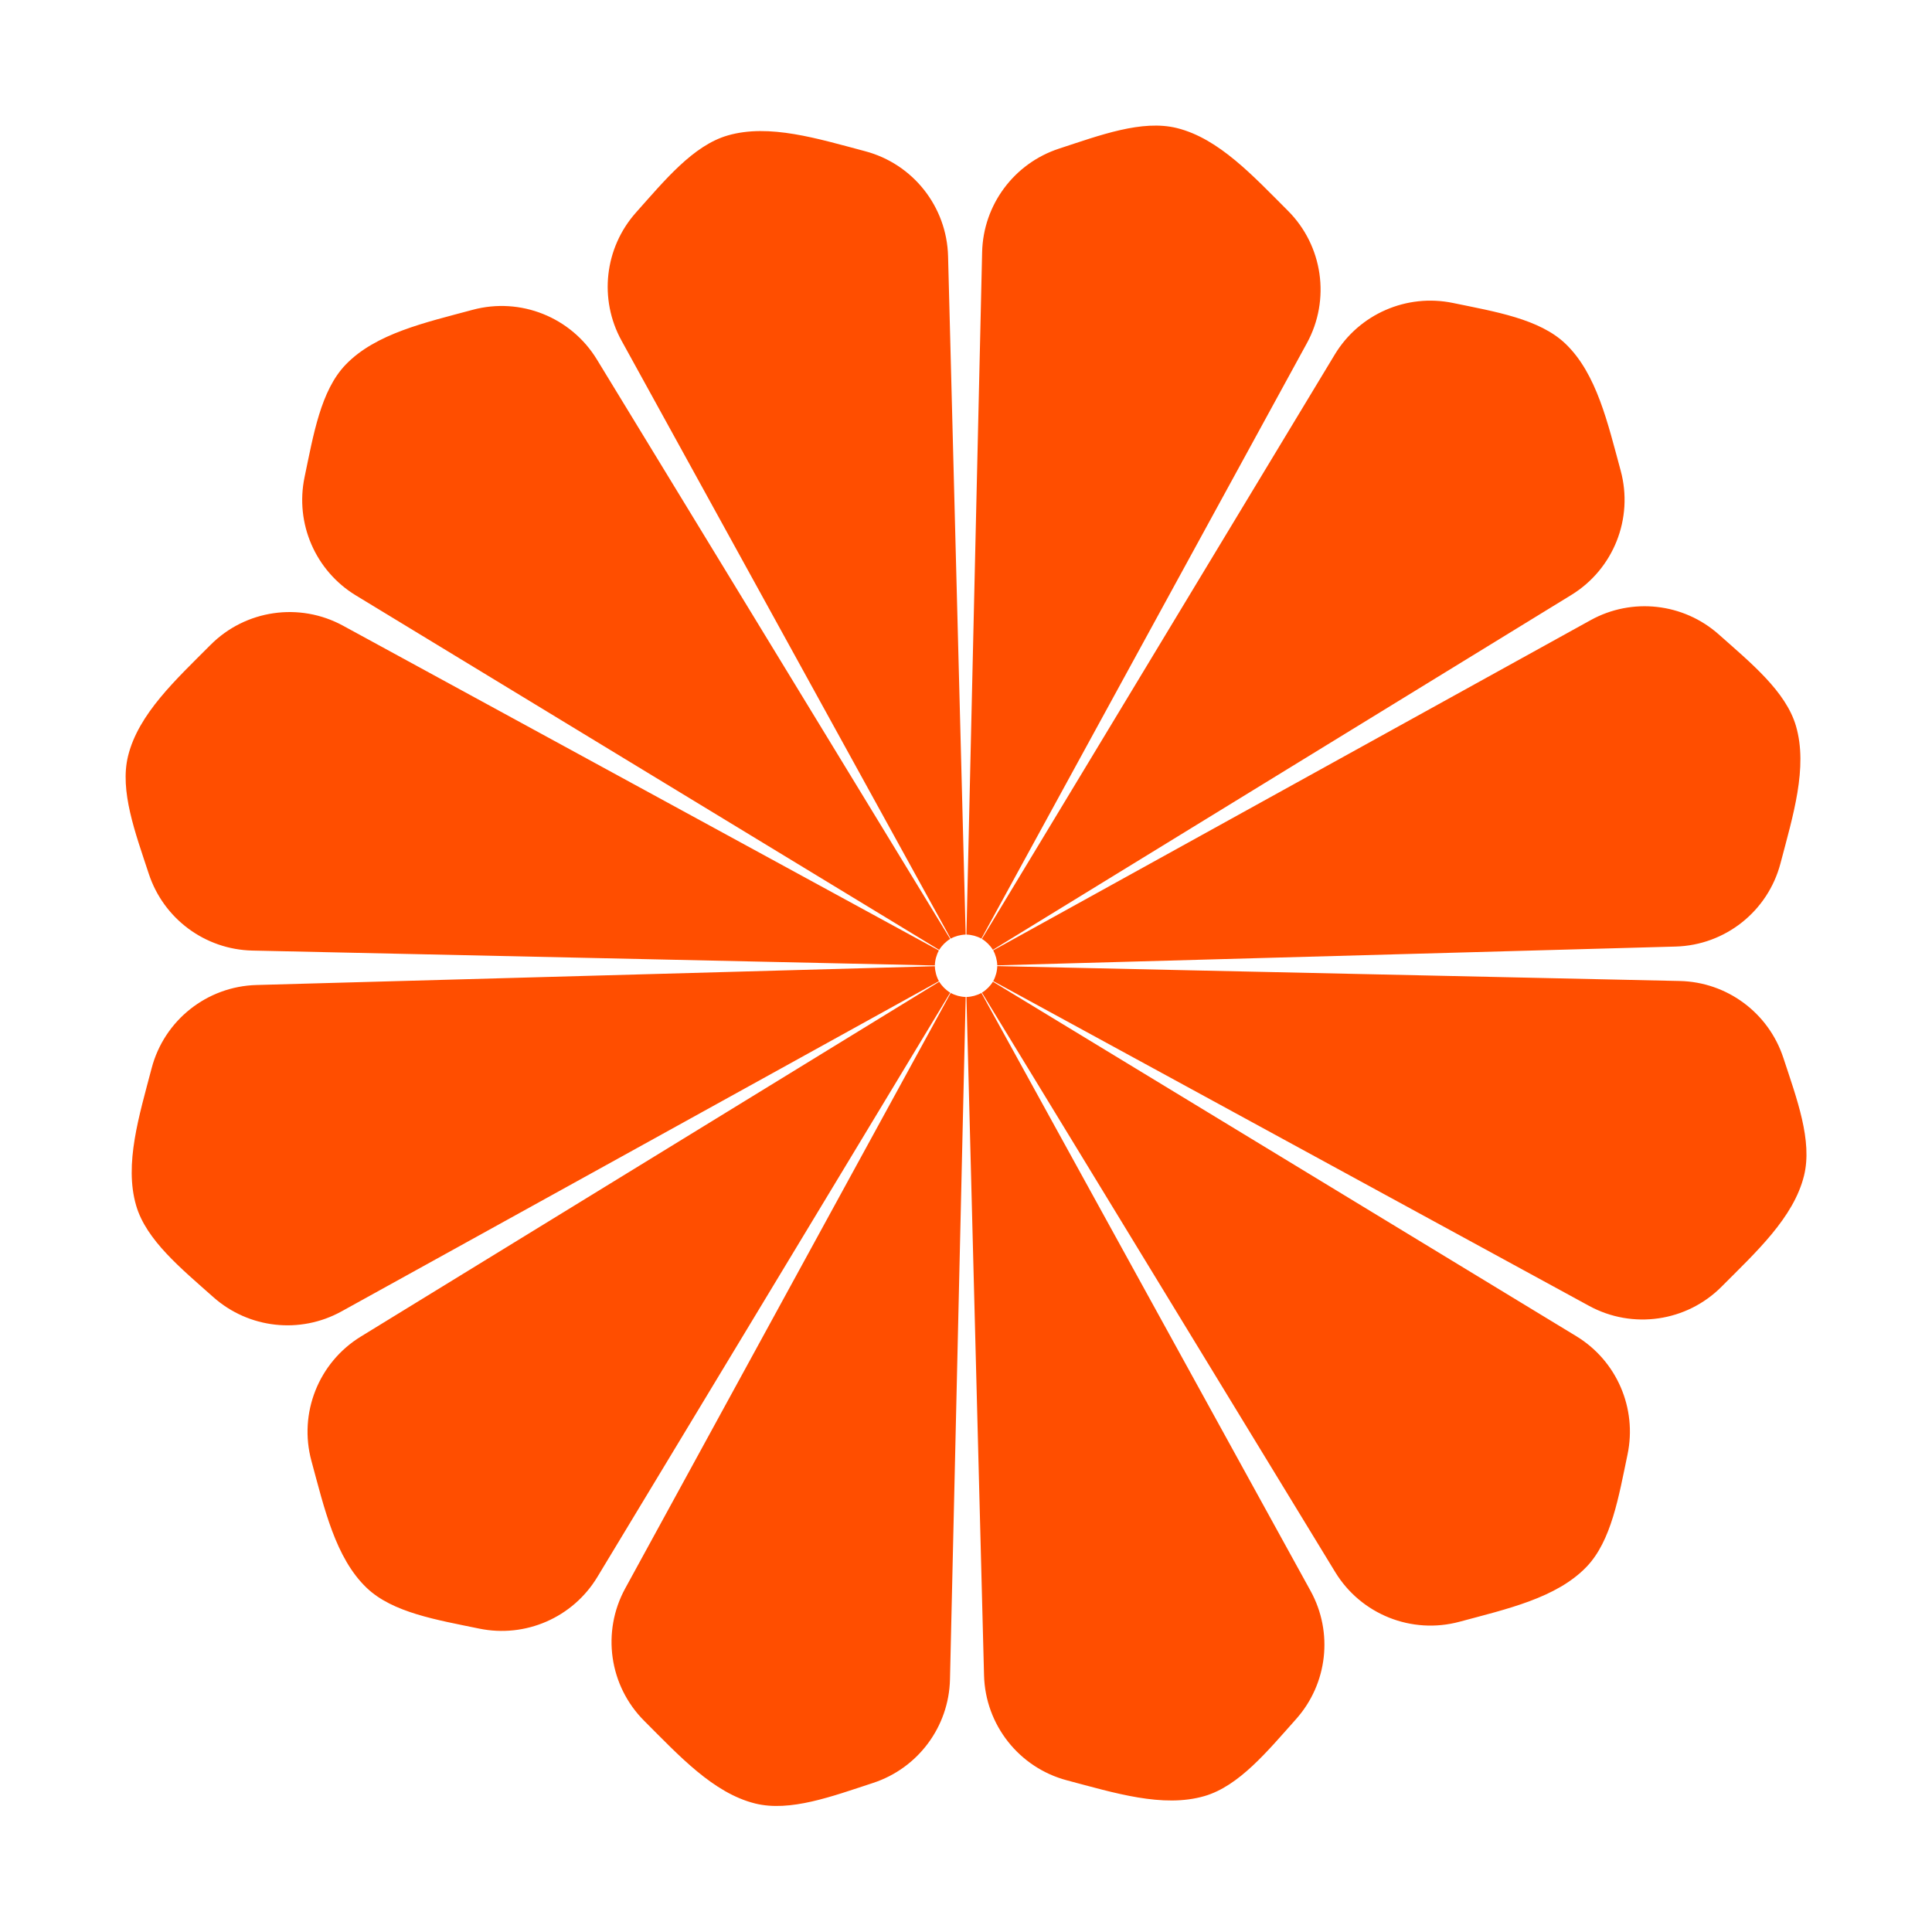 <svg enable-background="new 0 0 2500 2500" viewBox="0 0 2500 2500" xmlns="http://www.w3.org/2000/svg"><path d="m1284.77 1229.08c-3.5-5.71-8.55-10.73-14.22-14.16l456.61-756.11c31.68-52.45 92.99-79.18 152.99-66.77 54.53 11.28 111.95 20.54 145.61 52.79 40.44 38.76 54.71 102.92 71.36 164.05 16.86 61.89-9.19 127.48-63.86 161.02zm-69.4 41.27c3.5 5.71 8.55 10.73 14.22 14.16l-456.61 756.11c-31.68 52.45-92.99 79.18-152.99 66.77-54.53-11.28-111.95-20.54-145.61-52.79-40.44-38.76-54.71-102.92-71.36-164.05-16.86-61.89 9.19-127.48 63.86-161.02zm69.88-.83c3.2-5.88 5.05-12.76 5.19-19.39l883.08 19.27c61.26 1.34 114.98 41.18 134.11 99.39 17.38 52.9 37.96 107.3 26.76 152.56-13.46 54.38-61.99 98.7-106.7 143.6-45.26 45.45-115.11 55.54-171.43 24.84zm-70.36-39.61c-3.2 5.88-5.05 12.76-5.19 19.39l-883.08-19.27c-61.26-1.34-114.98-41.18-134.11-99.39-17.38-52.9-37.96-107.3-26.76-152.56 13.46-54.38 61.99-98.7 106.7-143.6 45.26-45.45 115.11-55.54 171.43-24.84zm69.88-.83c-3.5-5.71-8.55-10.73-14.22-14.16l456.61-756.11c31.68-52.45 92.99-79.18 152.99-66.77 54.53 11.28 111.95 20.54 145.61 52.79 40.44 38.76 54.71 102.92 71.36 164.05 16.86 61.89-9.19 127.48-63.86 161.02zm.48 40.44c3.2-5.88 5.05-12.76 5.19-19.39l883.08 19.27c61.26 1.34 114.98 41.18 134.11 99.39 17.38 52.9 37.96 107.3 26.76 152.56-13.46 54.38-61.99 98.7-106.7 143.6-45.26 45.45-115.11 55.54-171.43 24.84zm-70.36-39.61c-3.2 5.88-5.05 12.76-5.19 19.39l-883.08-19.27c-61.26-1.34-114.98-41.18-134.11-99.39-17.38-52.9-37.96-107.3-26.76-152.56 13.46-54.38 61.99-98.7 106.7-143.6 45.26-45.45 115.11-55.54 171.43-24.84zm55.72 54.56c5.72-3.48 10.76-8.52 14.2-14.18l754.85 458.69c52.36 31.82 78.93 93.2 66.35 153.17-11.43 54.5-20.84 111.9-53.19 145.47-38.87 40.34-103.07 54.42-164.25 70.91-61.93 16.69-127.45-9.53-160.84-64.3zm-41.08-69.51c-5.72 3.48-10.76 8.52-14.2 14.18l-754.85-458.68c-52.36-31.82-78.93-93.2-66.35-153.17 11.43-54.5 20.84-111.9 53.19-145.47 38.87-40.34 103.07-54.42 164.25-70.91 61.93-16.69 127.45 9.53 160.84 64.3zm21.03 75.12c6.69-.17 13.57-2.03 19.38-5.22l425.95 773.8c29.55 53.68 22 120.13-18.79 165.86-37.06 41.56-73.82 86.63-118.6 99.62-53.8 15.61-116.48-4.16-177.74-20.35-62.02-16.38-105.75-71.77-107.42-135.89zm-.98-80.73c-6.69.17-13.57 2.03-19.38 5.22l-425.95-773.8c-29.55-53.68-22-120.13 18.79-165.86 37.06-41.56 73.82-86.63 118.6-99.62 53.8-15.61 116.48 4.16 177.74 20.35 62.02 16.38 105.75 71.77 107.42 135.89zm-19.36 75.52c5.87 3.21 12.76 5.06 19.38 5.21l-20.33 883.05c-1.41 61.26-41.32 114.93-99.55 133.99-52.92 17.32-107.35 37.83-152.59 26.58-54.36-13.53-98.63-62.11-143.47-106.87-45.4-45.32-55.4-115.18-24.63-171.46zm39.7-70.31c-5.87-3.21-12.76-5.06-19.38-5.21l20.33-883.05c1.41-61.26 41.32-114.93 99.55-133.99 52.92-17.32 107.35-37.83 152.59-26.58 54.36 13.53 98.63 62.11 143.47 106.87 45.4 45.32 55.4 115.18 24.63 171.46zm-60.21 35.72c.18 6.69 2.05 13.57 5.26 19.37l-773.06 427.29c-53.63 29.64-120.1 22.2-165.9-18.5-41.62-36.99-86.76-73.67-99.83-118.42-15.7-53.77 3.96-116.49 20.04-177.78 16.28-62.05 71.58-105.88 135.71-107.65zm80.73-1.13c-.18-6.69-2.05-13.57-5.26-19.37l773.06-427.29c53.63-29.64 120.1-22.2 165.9 18.5 41.62 36.99 86.76 73.67 99.83 118.42 15.7 53.77-3.96 116.49-20.04 177.78-16.28 62.05-71.58 105.88-135.71 107.65z" fill="#ff4e00"/></svg>